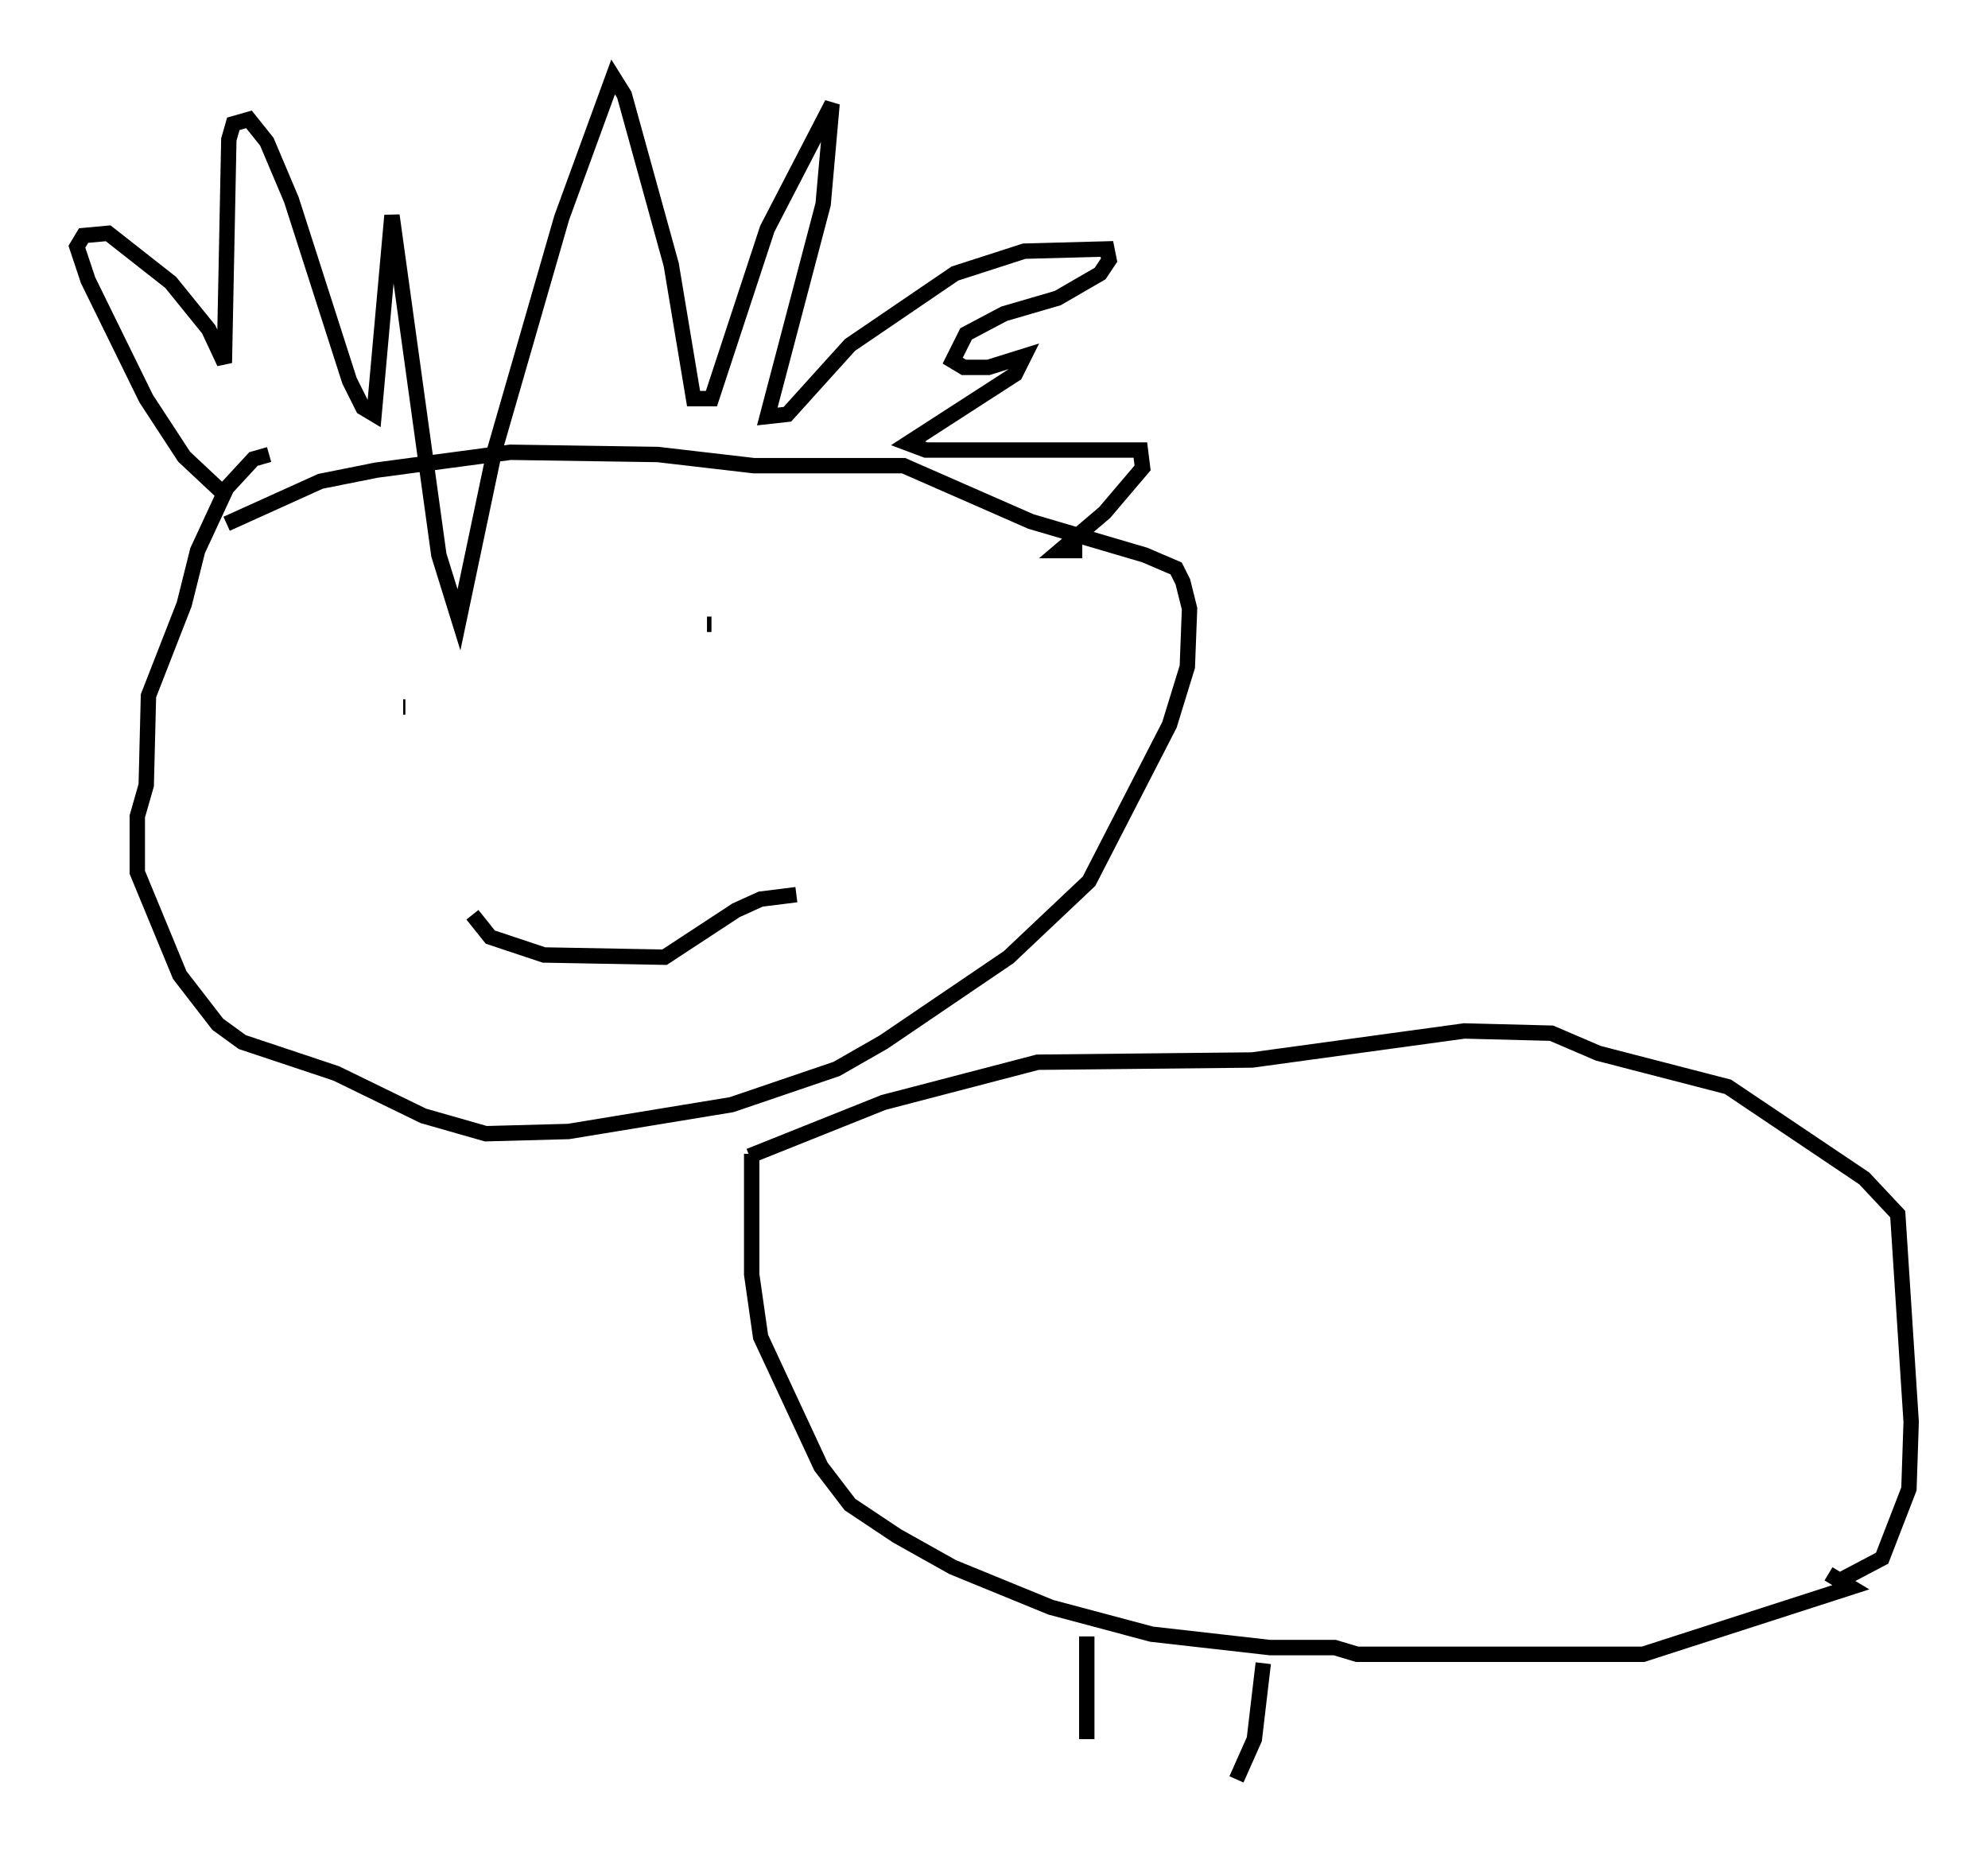 <?xml version="1.0" encoding="utf-8" ?>
<svg baseProfile="full" height="120.681" version="1.1" width="129.251" xmlns="http://www.w3.org/2000/svg" xmlns:ev="http://www.w3.org/2001/xml-events" xmlns:xlink="http://www.w3.org/1999/xlink"><defs /><rect fill="white" height="120.681" width="129.251" x="0" y="0" /><path d="M15.313, 32.017 m-1.017, -0.145 l-2.324, -2.179 -2.469, -3.777 l-3.777, -7.698 -0.726, -2.179 l0.436, -0.726 1.598, -0.145 l4.067, 3.196 2.469, 3.05 l1.017, 2.179 0.291, -14.525 l0.291, -1.017 1.017, -0.291 l1.162, 1.453 1.598, 3.777 l3.777, 11.765 0.872, 1.743 l0.726, 0.436 1.162, -12.927 l3.05, 22.078 1.307, 4.212 l2.324, -11.039 4.358, -15.106 l3.341, -9.151 0.726, 1.162 l3.05, 11.039 1.453, 8.715 l1.162, 0.0 3.631, -11.039 l4.212, -8.134 -0.581, 6.536 l-3.631, 13.799 1.307, -0.145 l4.067, -4.503 6.827, -4.648 l4.503, -1.453 5.374, -0.145 l0.145, 0.726 -0.581, 0.872 l-2.76, 1.598 -3.486, 1.017 l-2.469, 1.307 -0.872, 1.743 l0.726, 0.436 1.598, 0.0 l2.324, -0.726 -0.581, 1.162 l-6.972, 4.503 1.162, 0.436 l13.944, 0.0 0.145, 1.162 l-2.469, 2.905 -2.905, 2.469 l1.453, 0.0 m-55.631, -1.743 l6.101, -2.76 3.631, -0.726 l8.715, -1.162 9.587, 0.145 l6.246, 0.726 9.732, 0.0 l8.279, 3.631 7.408, 2.179 l2.034, 0.872 0.436, 0.872 l0.436, 1.743 -0.145, 3.777 l-1.162, 3.777 -5.229, 10.168 l-5.229, 4.939 -8.134, 5.52 l-3.05, 1.743 -6.827, 2.324 l-10.603, 1.743 -5.374, 0.145 l-4.067, -1.162 -5.665, -2.76 l-6.101, -2.034 -1.598, -1.162 l-2.469, -3.196 -2.76, -6.682 l0.0, -3.631 0.581, -2.034 l0.145, -5.81 2.324, -5.955 l0.872, -3.486 1.888, -4.067 l1.743, -1.888 1.017, -0.291 m8.715, 16.413 l0.145, 0.0 m19.609, -5.374 l0.291, 0.0 m-15.542, 18.883 l1.162, 1.453 3.486, 1.162 l7.844, 0.145 4.648, -3.05 l1.598, -0.726 2.324, -0.291 m-2.905, 16.849 l0.0, 7.844 0.581, 4.067 l3.922, 8.425 1.888, 2.469 l3.05, 2.034 3.631, 2.034 l6.391, 2.615 6.536, 1.743 l7.698, 0.872 4.212, 0.0 l1.453, 0.436 18.592, 0.0 l13.508, -4.358 -1.453, -0.872 m-70.156, -27.162 l8.715, -3.486 10.022, -2.615 l13.944, -0.145 13.799, -1.888 l5.665, 0.145 3.05, 1.307 l8.425, 2.179 8.86, 5.955 l2.179, 2.324 0.872, 13.508 l-0.145, 4.358 -1.743, 4.503 l-2.76, 1.453 m-48.95, 3.631 l0.0, 6.682 m11.475, -4.939 l-0.581, 4.939 -1.162, 2.615 " fill="none" stroke="black" stroke-width="1" /></svg>